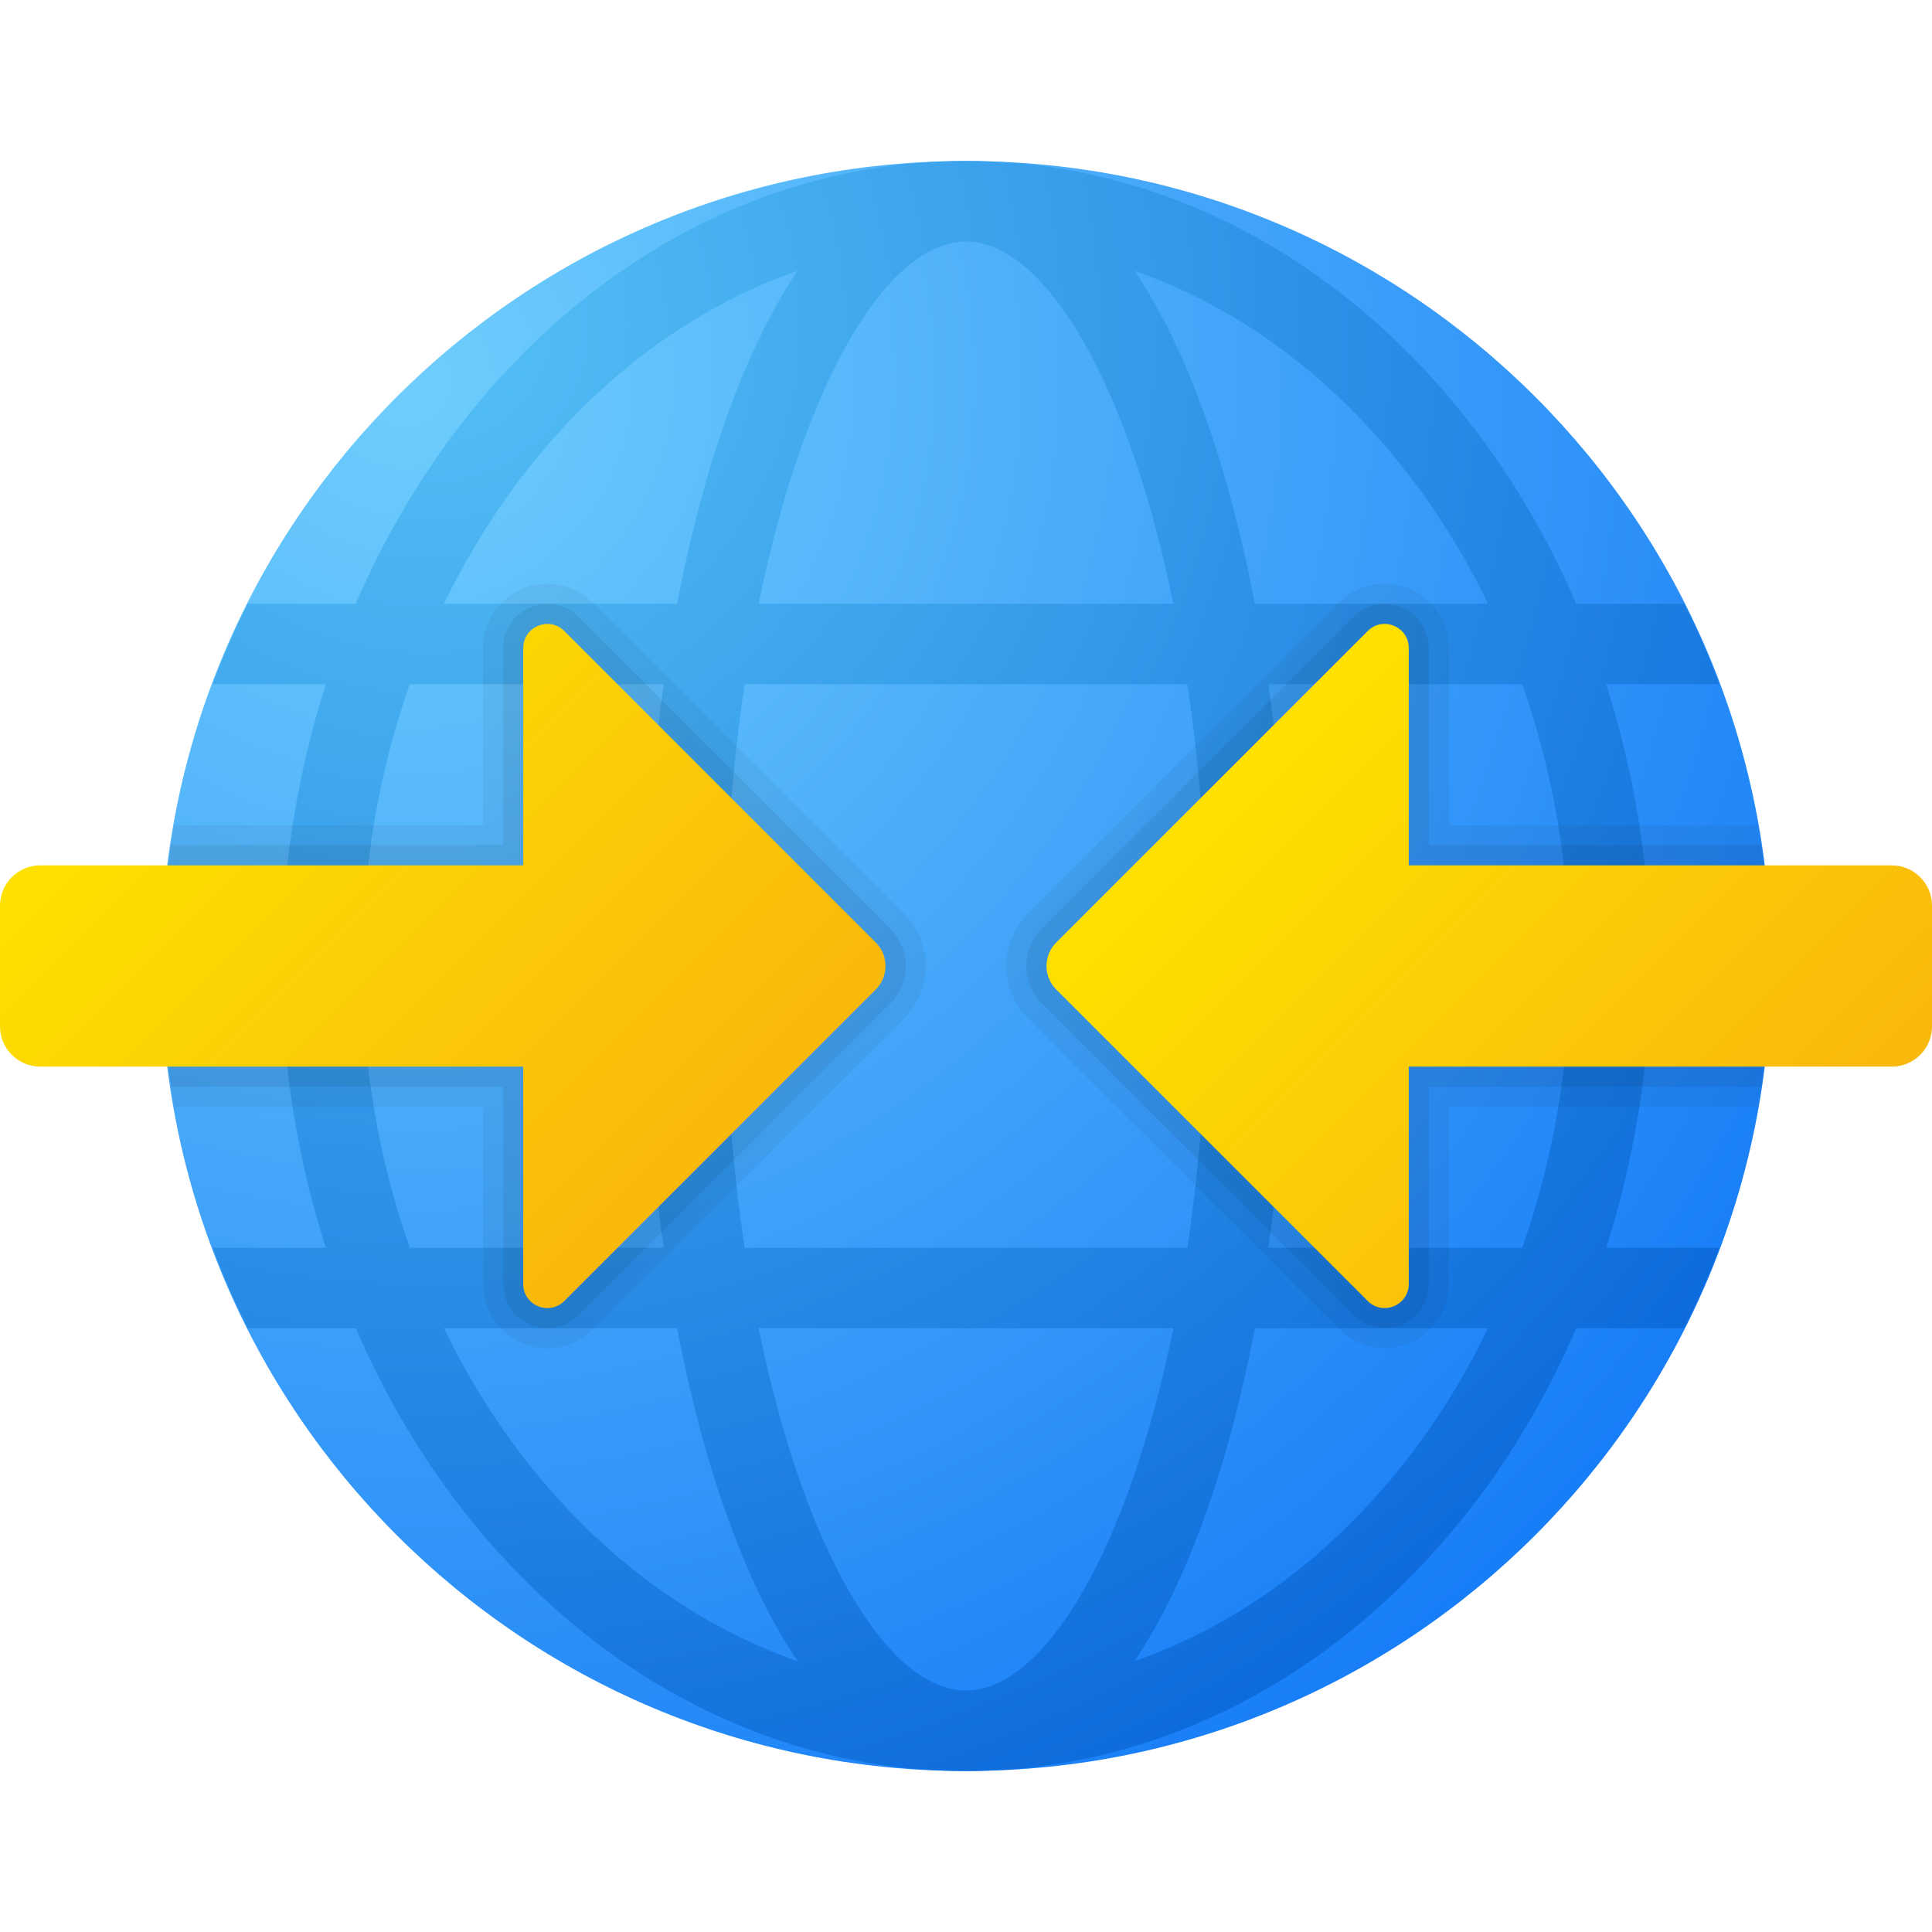 <svg xmlns="http://www.w3.org/2000/svg" viewBox="0 0 48 48"><radialGradient id="gw3VvI~sd82srKSa0LI~Ja" cx="10.062" cy="516.562" r="40.916" gradientTransform="matrix(1 0 0 -1 0 526)" gradientUnits="userSpaceOnUse"><stop offset="0" stop-color="#6fcefc"/><stop offset="1" stop-color="#167cf7"/></radialGradient><path fill="url(#gw3VvI~sd82srKSa0LI~Ja)" d="M44,24c0,11.045-8.955,20-20,20S4,35.045,4,24S12.955,4,24,4S44,12.955,44,24z"/><radialGradient id="gw3VvI~sd82srKSa0LI~Jb" cx="10.696" cy="517.95" r="40.918" gradientTransform="matrix(1 0 0 -1 0 526)" gradientUnits="userSpaceOnUse"><stop offset=".001" stop-color="#54c0f5"/><stop offset=".998" stop-color="#0b69db"/></radialGradient><path fill="url(#gw3VvI~sd82srKSa0LI~Jb)" d="M41,24c0-2.465-0.399-4.818-1.096-7h2.811c-0.256-0.685-0.546-1.353-0.873-2H39.16	C36.355,8.485,30.621,4,24,4S11.645,8.485,8.839,15H6.157c-0.327,0.647-0.616,1.315-0.873,2h2.811C7.399,19.182,7,21.535,7,24	s0.399,4.818,1.096,7H5.285c0.256,0.685,0.546,1.353,0.873,2H8.84c2.806,6.515,8.54,11,15.161,11s12.355-4.485,15.161-11h2.682	c0.327-0.647,0.616-1.315,0.873-2h-2.811C40.601,28.818,41,26.465,41,24z M39,24c0,2.481-0.421,4.847-1.181,7H31.51	c0.323-2.266,0.49-4.65,0.49-7s-0.166-4.734-0.49-7h6.309C38.579,19.153,39,21.519,39,24z M24,42c-1.936,0-4.021-3.445-5.152-9	h10.304C28.021,38.555,25.936,42,24,42z M18.5,31c-0.315-2.113-0.5-4.461-0.5-7s0.185-4.887,0.5-7h11c0.315,2.113,0.5,4.461,0.5,7	s-0.185,4.887-0.5,7H18.5z M24,6c1.936,0,4.021,3.445,5.152,9H18.848C19.979,9.445,22.064,6,24,6z M36.97,15h-5.792	c-0.639-3.33-1.643-6.272-2.994-8.273C31.922,8.033,35.054,11.038,36.97,15z M19.816,6.727c-1.35,2.002-2.355,4.943-2.994,8.273	H11.03C12.946,11.038,16.078,8.033,19.816,6.727z M9,24c0-2.481,0.421-4.847,1.181-7h6.309C16.166,19.266,16,21.65,16,24	s0.166,4.734,0.49,7h-6.309C9.421,28.847,9,26.481,9,24z M11.03,33h5.792c0.639,3.33,1.643,6.272,2.994,8.273	C16.078,39.967,12.946,36.962,11.03,33z M28.184,41.273c1.35-2.002,2.355-4.943,2.994-8.273h5.792	C35.054,36.962,31.922,39.967,28.184,41.273z"/><path d="M22.466,22.709l-7.738-7.739c-0.303-0.302-0.703-0.468-1.126-0.468c-0.883,0-1.602,0.717-1.602,1.599	V20.5H4.325C4.124,21.638,4,22.804,4,24s0.124,2.362,0.325,3.5H12v4.399c0,0.882,0.719,1.599,1.602,1.599	c0.424,0,0.823-0.167,1.126-0.469l7.738-7.738C22.811,24.947,23,24.488,23,24c0-0.239-0.045-0.471-0.133-0.686	C22.775,23.089,22.642,22.886,22.466,22.709z" opacity=".05"/><path d="M22.112,23.063l-7.738-7.739c-0.208-0.208-0.482-0.322-0.772-0.322c-0.607,0-1.102,0.493-1.102,1.099	V21H4.249C4.101,21.981,4,22.978,4,24s0.101,2.019,0.249,3H12.5v4.899c0,0.606,0.494,1.099,1.102,1.099	c0.29,0,0.564-0.115,0.772-0.323l7.738-7.738c0.25-0.25,0.388-0.583,0.388-0.938c0-0.174-0.033-0.343-0.097-0.499	C22.337,23.337,22.239,23.19,22.112,23.063z" opacity=".07"/><path d="M25.534,22.709l7.738-7.739c0.303-0.302,0.703-0.468,1.126-0.468c0.883,0,1.602,0.717,1.602,1.599	V20.5h7.675C43.876,21.638,44,22.804,44,24s-0.124,2.362-0.325,3.5H36v4.399c0,0.882-0.719,1.599-1.602,1.599	c-0.424,0-0.823-0.167-1.126-0.469l-7.738-7.738C25.189,24.947,25,24.488,25,24c0-0.239,0.045-0.471,0.133-0.686	C25.225,23.089,25.358,22.886,25.534,22.709z" opacity=".05"/><path d="M25.888,23.063l7.738-7.739c0.208-0.208,0.482-0.322,0.772-0.322c0.607,0,1.102,0.493,1.102,1.099V21	h8.251C43.899,21.981,44,22.978,44,24s-0.101,2.019-0.249,3H35.5v4.899c0,0.606-0.494,1.099-1.102,1.099	c-0.29,0-0.564-0.115-0.772-0.323l-7.738-7.738C25.638,24.688,25.5,24.354,25.5,24c0-0.174,0.033-0.343,0.097-0.499	C25.663,23.337,25.761,23.19,25.888,23.063z" opacity=".07"/><linearGradient id="gw3VvI~sd82srKSa0LI~Jc" x1="4.222" x2="16.447" y1="18.007" y2="30.234" gradientUnits="userSpaceOnUse"><stop offset="0" stop-color="#fee100"/><stop offset="1" stop-color="#f9b70c"/></linearGradient><path fill="url(#gw3VvI~sd82srKSa0LI~Jc)" d="M21.94,23.689c-0.04-0.099-0.101-0.193-0.181-0.273l-7.738-7.738 C13.644,15.301,13,15.568,13,16.1v5.4H1c-0.552,0-1,0.448-1,1v3c0,0.552,0.448,1,1,1h12v5.4c0,0.533,0.643,0.799,1.02,0.423 l7.738-7.738C21.92,24.423,22,24.211,22,24C22,23.894,21.98,23.789,21.94,23.689z"/><linearGradient id="gw3VvI~sd82srKSa0LI~Jd" x1="31.794" x2="44.019" y1="18.007" y2="30.233" gradientUnits="userSpaceOnUse"><stop offset="0" stop-color="#fee100"/><stop offset="1" stop-color="#f9b70c"/></linearGradient><path fill="url(#gw3VvI~sd82srKSa0LI~Jd)" d="M47,21.5H35v-5.4c0-0.533-0.643-0.799-1.02-0.422l-7.738,7.738 c-0.081,0.081-0.141,0.174-0.181,0.273C26.02,23.789,26,23.894,26,24c0,0.211,0.081,0.423,0.242,0.584l7.738,7.738 C34.356,32.699,35,32.432,35,31.9v-5.4h12c0.552,0,1-0.448,1-1v-3C48,21.947,47.552,21.5,47,21.5z"/></svg>